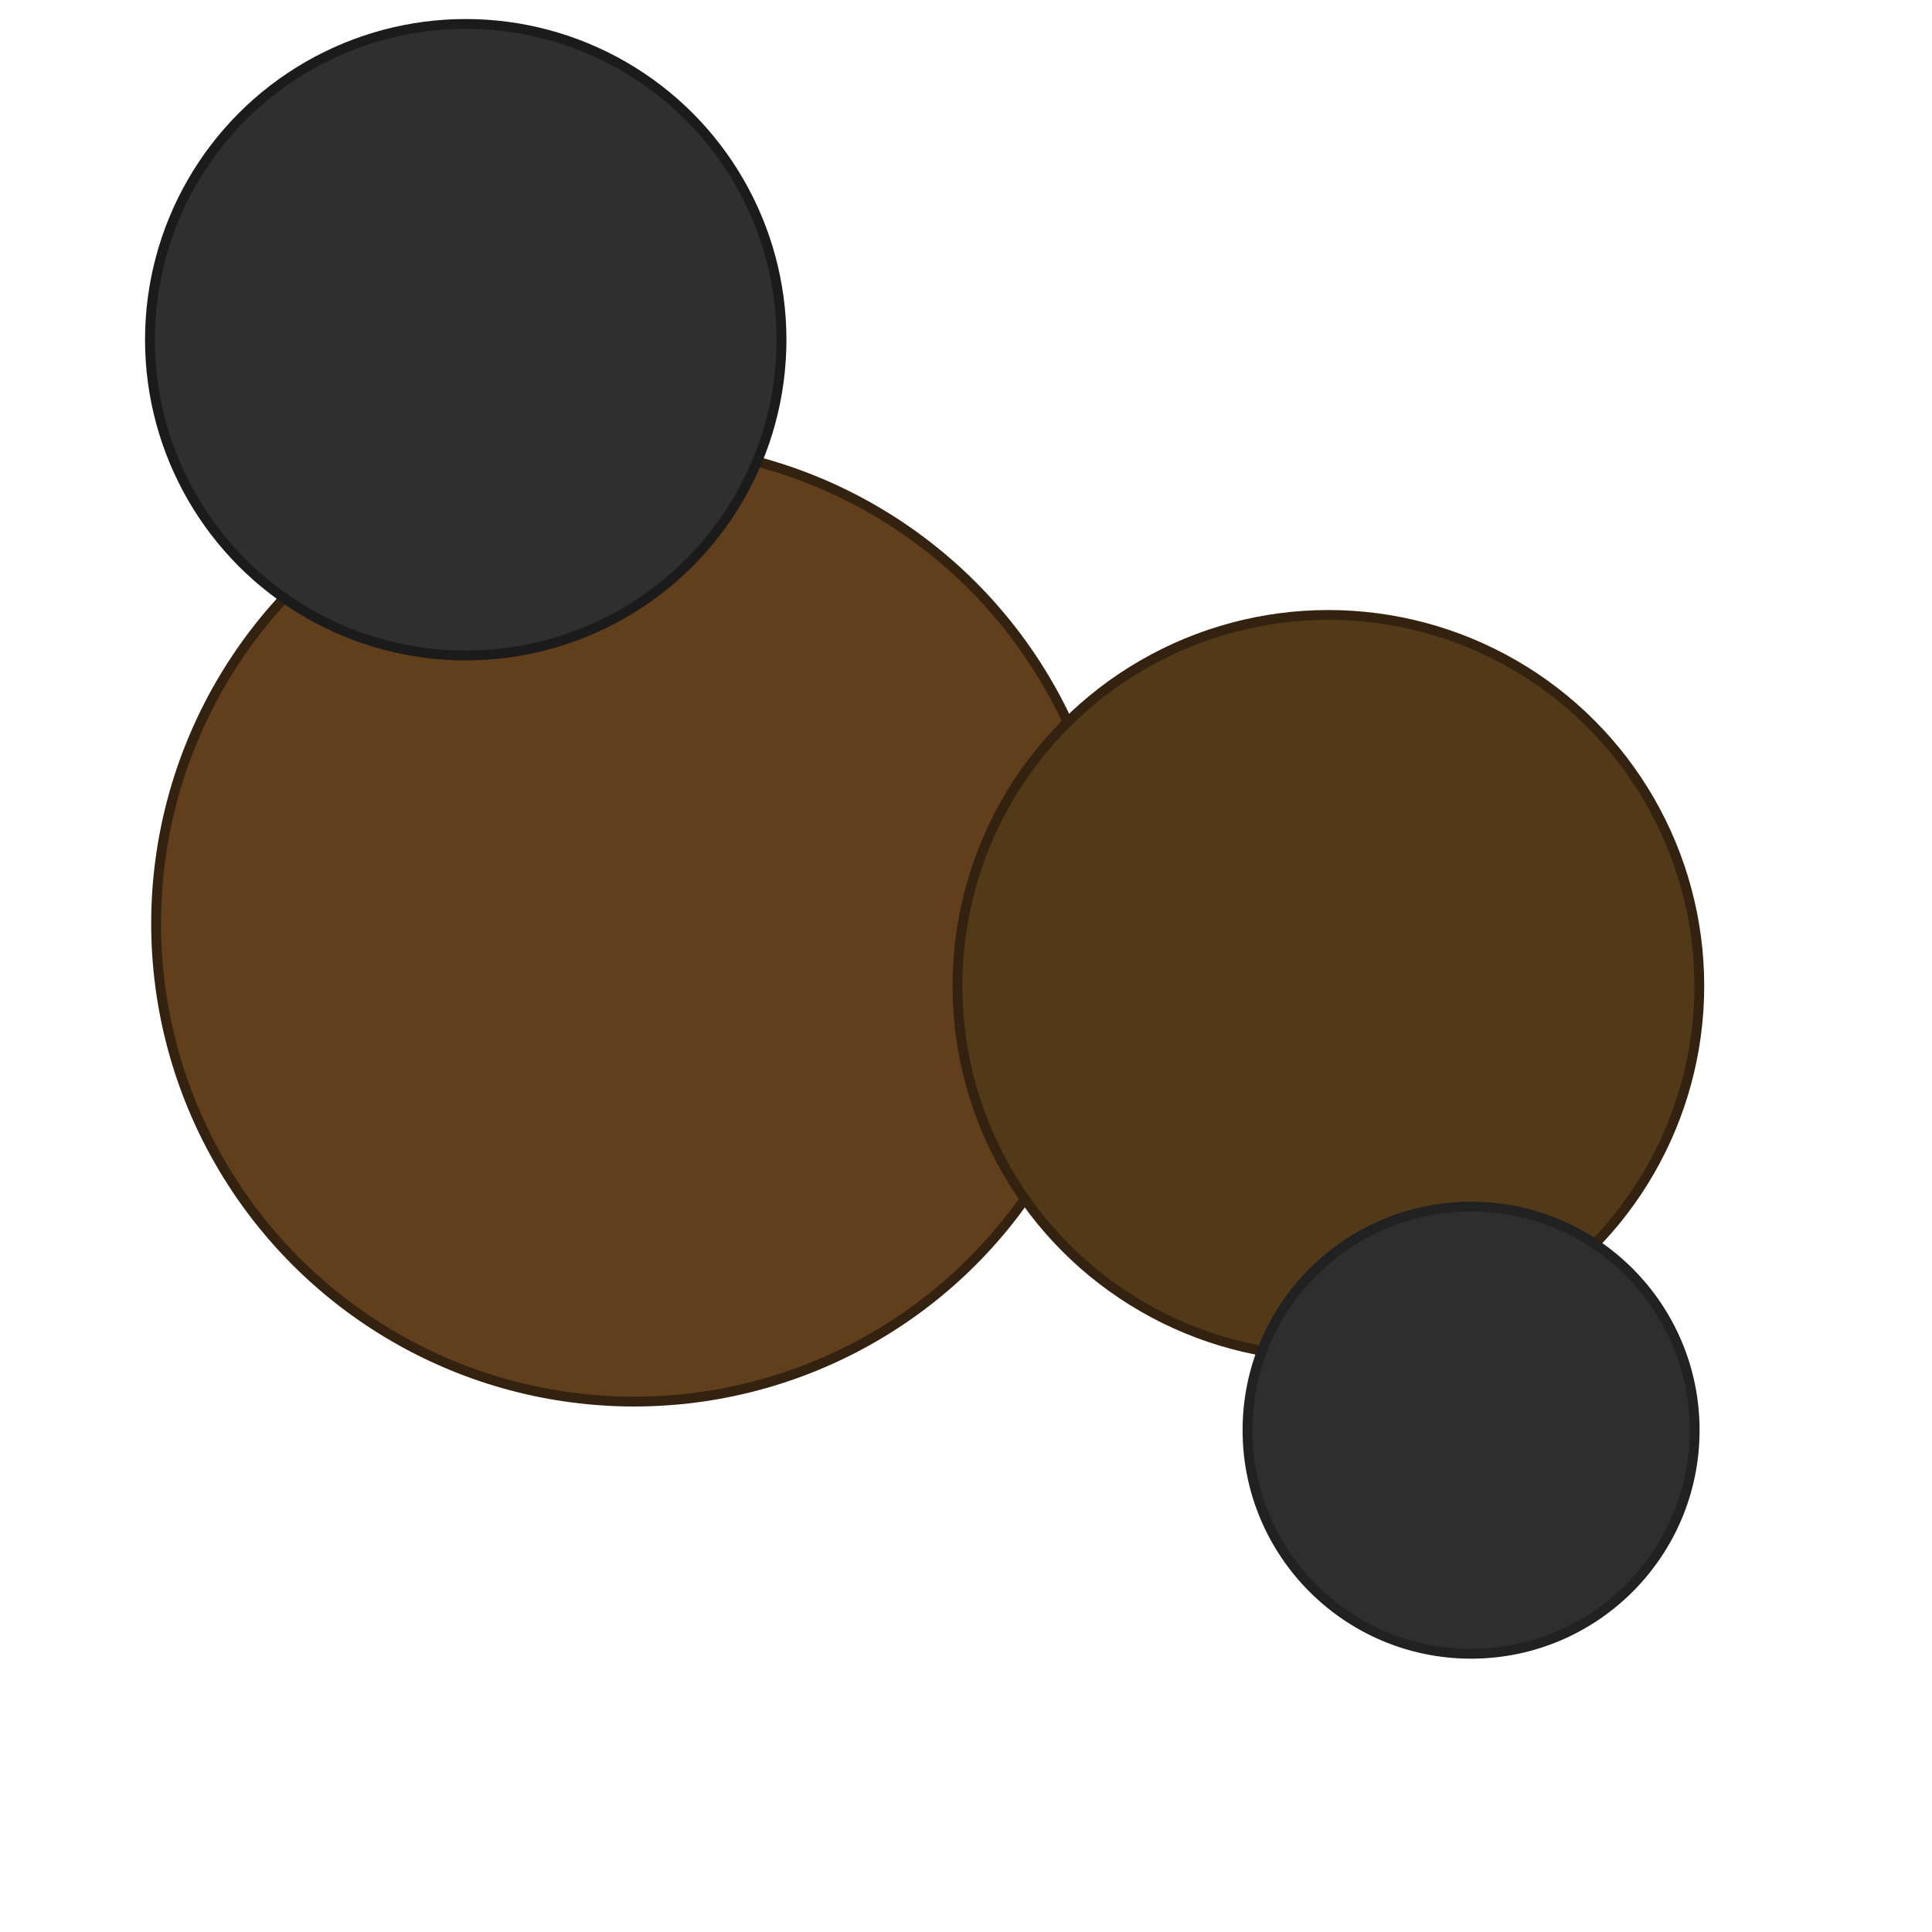 <?xml version="1.0" encoding="UTF-8" standalone="no"?><!DOCTYPE svg PUBLIC "-//W3C//DTD SVG 1.1//EN" "http://www.w3.org/Graphics/SVG/1.1/DTD/svg11.dtd"><svg width="100%" height="100%" viewBox="0 0 112 112" version="1.1" xmlns="http://www.w3.org/2000/svg" xmlns:xlink="http://www.w3.org/1999/xlink" xml:space="preserve" xmlns:serif="http://www.serif.com/" style="fill-rule:evenodd;clip-rule:evenodd;stroke-linecap:round;stroke-linejoin:round;stroke-miterlimit:1.5;"><rect id="Frame" x="0" y="0" width="112" height="112" style="fill:none;"/><g><circle cx="36.762" cy="53.539" r="27.712" style="fill:#613e1c;stroke:#33220f;stroke-width:0.57px;"/><circle cx="26.999" cy="19.694" r="18.306" style="fill:#2f2f2f;stroke:#1b1b1b;stroke-width:0.57px;"/><circle cx="77.007" cy="57.152" r="21.503" style="fill:#523918;stroke:#33220f;stroke-width:0.57px;"/><circle cx="85.28" cy="82.909" r="12.961" style="fill:#2e2e2e;stroke:#212121;stroke-width:0.57px;"/></g></svg>